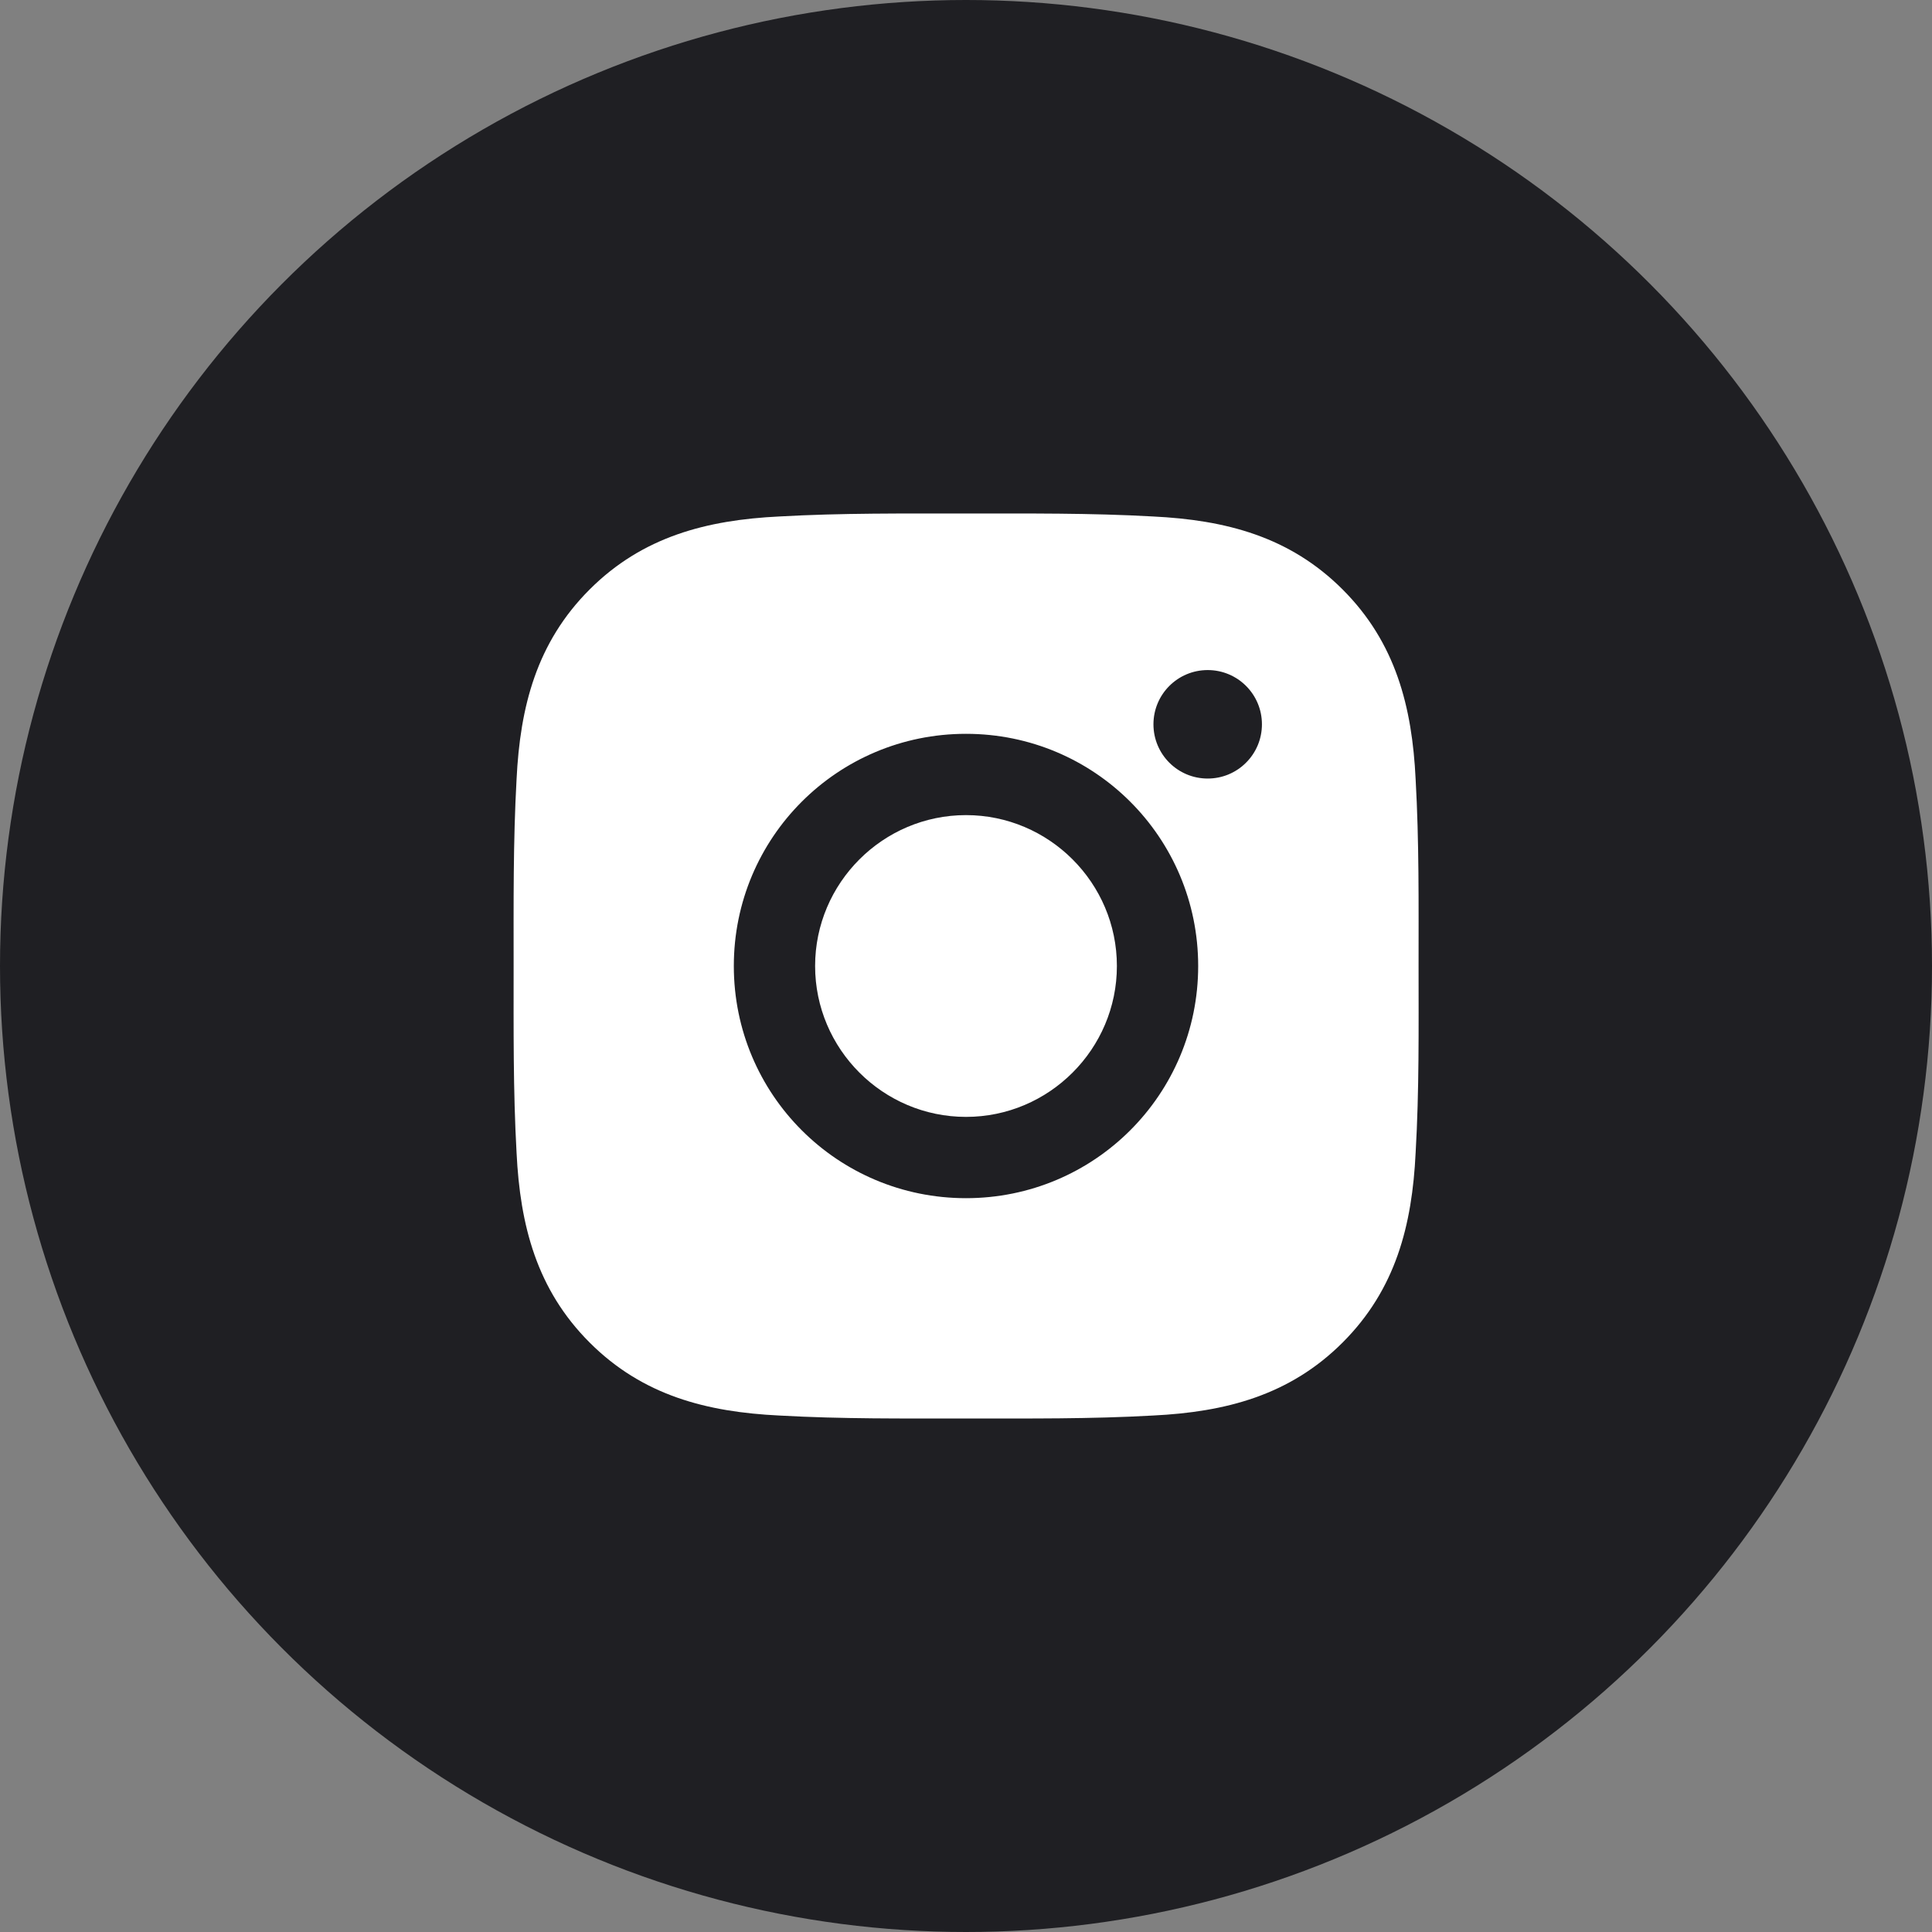 <svg width="40" height="40" viewBox="0 0 40 40" fill="none" xmlns="http://www.w3.org/2000/svg">
<rect x="0" y="0" width="40" height="40" fill="#808080" stroke="none"/>
<circle cx="20" cy="20" r="20" fill="#1F1F23"/>
<path d="M20 16.876C18.28 16.876 16.876 18.28 16.876 20C16.876 21.72 18.28 23.124 20 23.124C21.72 23.124 23.124 21.72 23.124 20C23.124 18.28 21.72 16.876 20 16.876ZM29.37 20C29.37 18.706 29.382 17.424 29.309 16.133C29.237 14.633 28.895 13.302 27.798 12.205C26.698 11.105 25.37 10.766 23.87 10.693C22.576 10.62 21.294 10.632 20.003 10.632C18.709 10.632 17.427 10.62 16.135 10.693C14.635 10.766 13.304 11.108 12.207 12.205C11.108 13.304 10.768 14.633 10.695 16.133C10.623 17.427 10.634 18.709 10.634 20C10.634 21.291 10.623 22.576 10.695 23.867C10.768 25.367 11.11 26.698 12.207 27.795C13.306 28.895 14.635 29.234 16.135 29.307C17.429 29.38 18.711 29.368 20.003 29.368C21.296 29.368 22.578 29.38 23.87 29.307C25.37 29.234 26.701 28.892 27.798 27.795C28.897 26.696 29.237 25.367 29.309 23.867C29.384 22.576 29.37 21.294 29.37 20ZM20 24.807C17.34 24.807 15.193 22.66 15.193 20C15.193 17.34 17.34 15.193 20 15.193C22.66 15.193 24.807 17.34 24.807 20C24.807 22.66 22.66 24.807 20 24.807ZM25.004 16.119C24.383 16.119 23.881 15.617 23.881 14.996C23.881 14.375 24.383 13.873 25.004 13.873C25.625 13.873 26.127 14.375 26.127 14.996C26.127 15.144 26.098 15.29 26.042 15.426C25.985 15.562 25.903 15.686 25.798 15.79C25.694 15.895 25.57 15.977 25.434 16.034C25.298 16.09 25.151 16.119 25.004 16.119Z" fill="white"/>
</svg>
